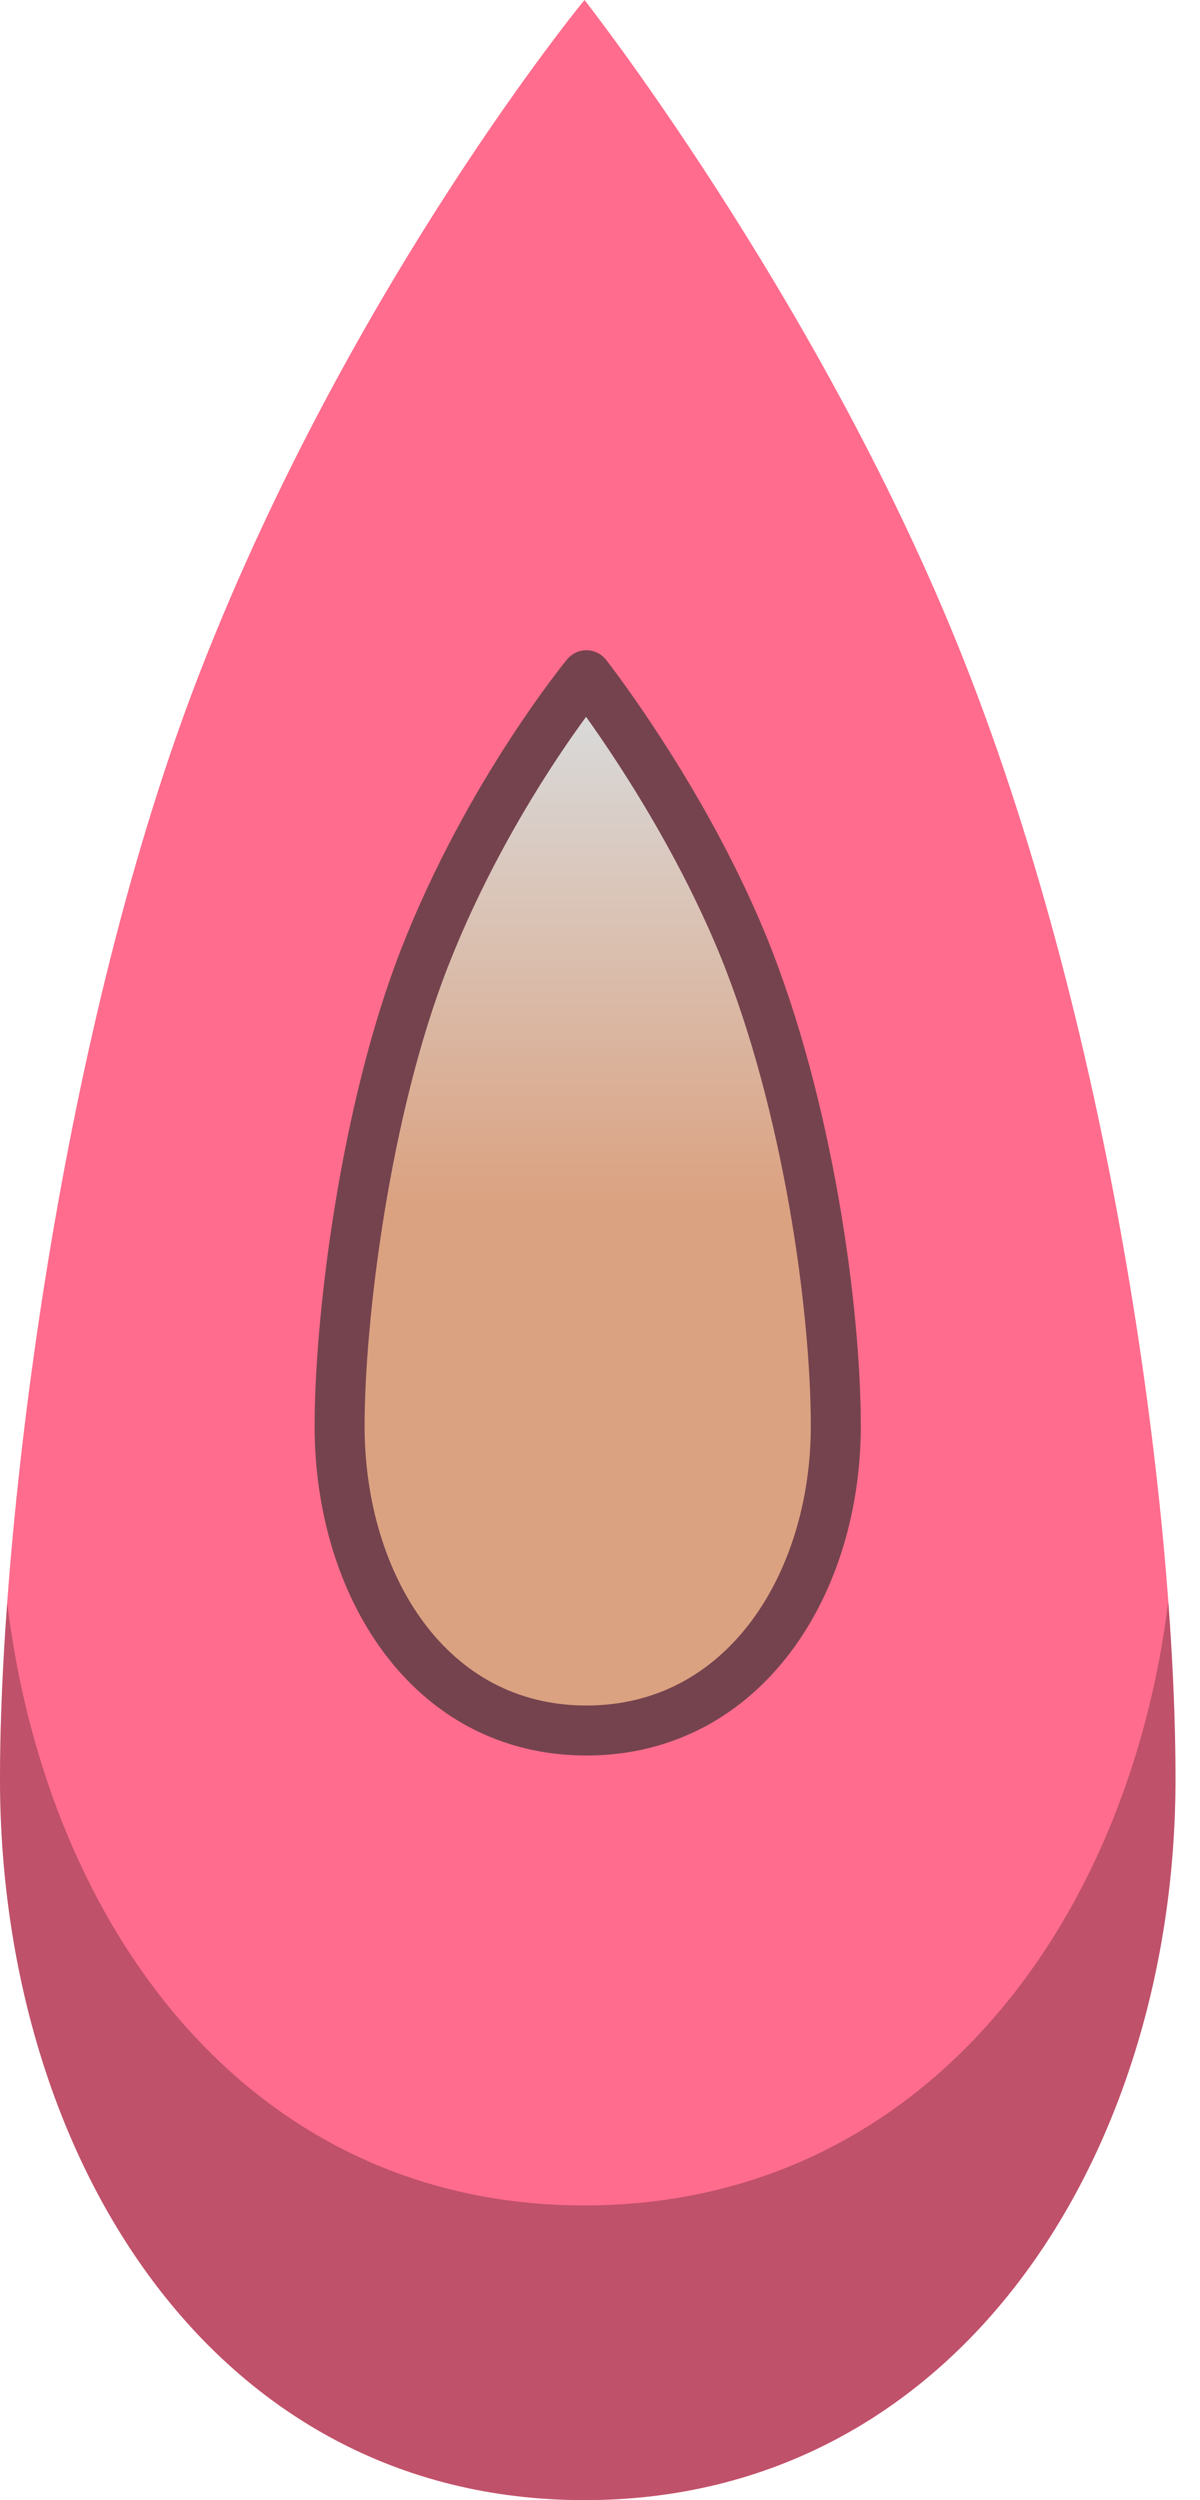<svg width="12" height="25" viewBox="0 0 12 25" fill="none" xmlns="http://www.w3.org/2000/svg">
<path fill-rule="evenodd" clip-rule="evenodd" d="M5.845 0C5.845 0 8.15 2.932 9.573 6.438C11.101 10.206 11.755 15.011 11.755 17.788C11.755 21.529 9.586 25 5.845 25C2.104 25 0 21.529 0 17.788C0 15.214 0.608 10.287 2.009 6.697C3.526 2.811 5.845 0 5.845 0Z" fill="#FF6C8D"/>
<path fill-rule="evenodd" clip-rule="evenodd" d="M11.683 16.013C11.731 16.663 11.755 17.261 11.755 17.787C11.755 21.528 9.586 24.999 5.845 24.999C2.104 24.999 0 21.528 0 17.787C0 17.282 0.023 16.686 0.072 16.028C0.469 19.285 2.504 22.053 5.845 22.053C9.191 22.053 11.28 19.276 11.683 16.013Z" fill="black" fill-opacity="0.25"/>
<path fill-rule="evenodd" clip-rule="evenodd" d="M5.864 6.752C5.864 6.752 6.577 7.659 7.158 8.848C7.256 9.048 7.35 9.256 7.437 9.469C8.082 11.06 8.358 13.088 8.358 14.26C8.358 15.839 7.443 17.304 5.864 17.304C4.285 17.304 3.396 15.839 3.396 14.26C3.396 13.173 3.653 11.094 4.245 9.579C4.885 7.939 5.864 6.752 5.864 6.752Z" fill="url(#paint0_linear_13_276)" stroke="#75434E" stroke-width="0.5" stroke-miterlimit="1.5" stroke-linecap="round" stroke-linejoin="round"/>
<defs>
<linearGradient id="paint0_linear_13_276" x1="5.877" y1="7.184" x2="5.877" y2="12.028" gradientUnits="userSpaceOnUse">
<stop stop-color="#D9D9D9"/>
<stop offset="1" stop-color="#DBA281"/>
</linearGradient>
</defs>
</svg>
